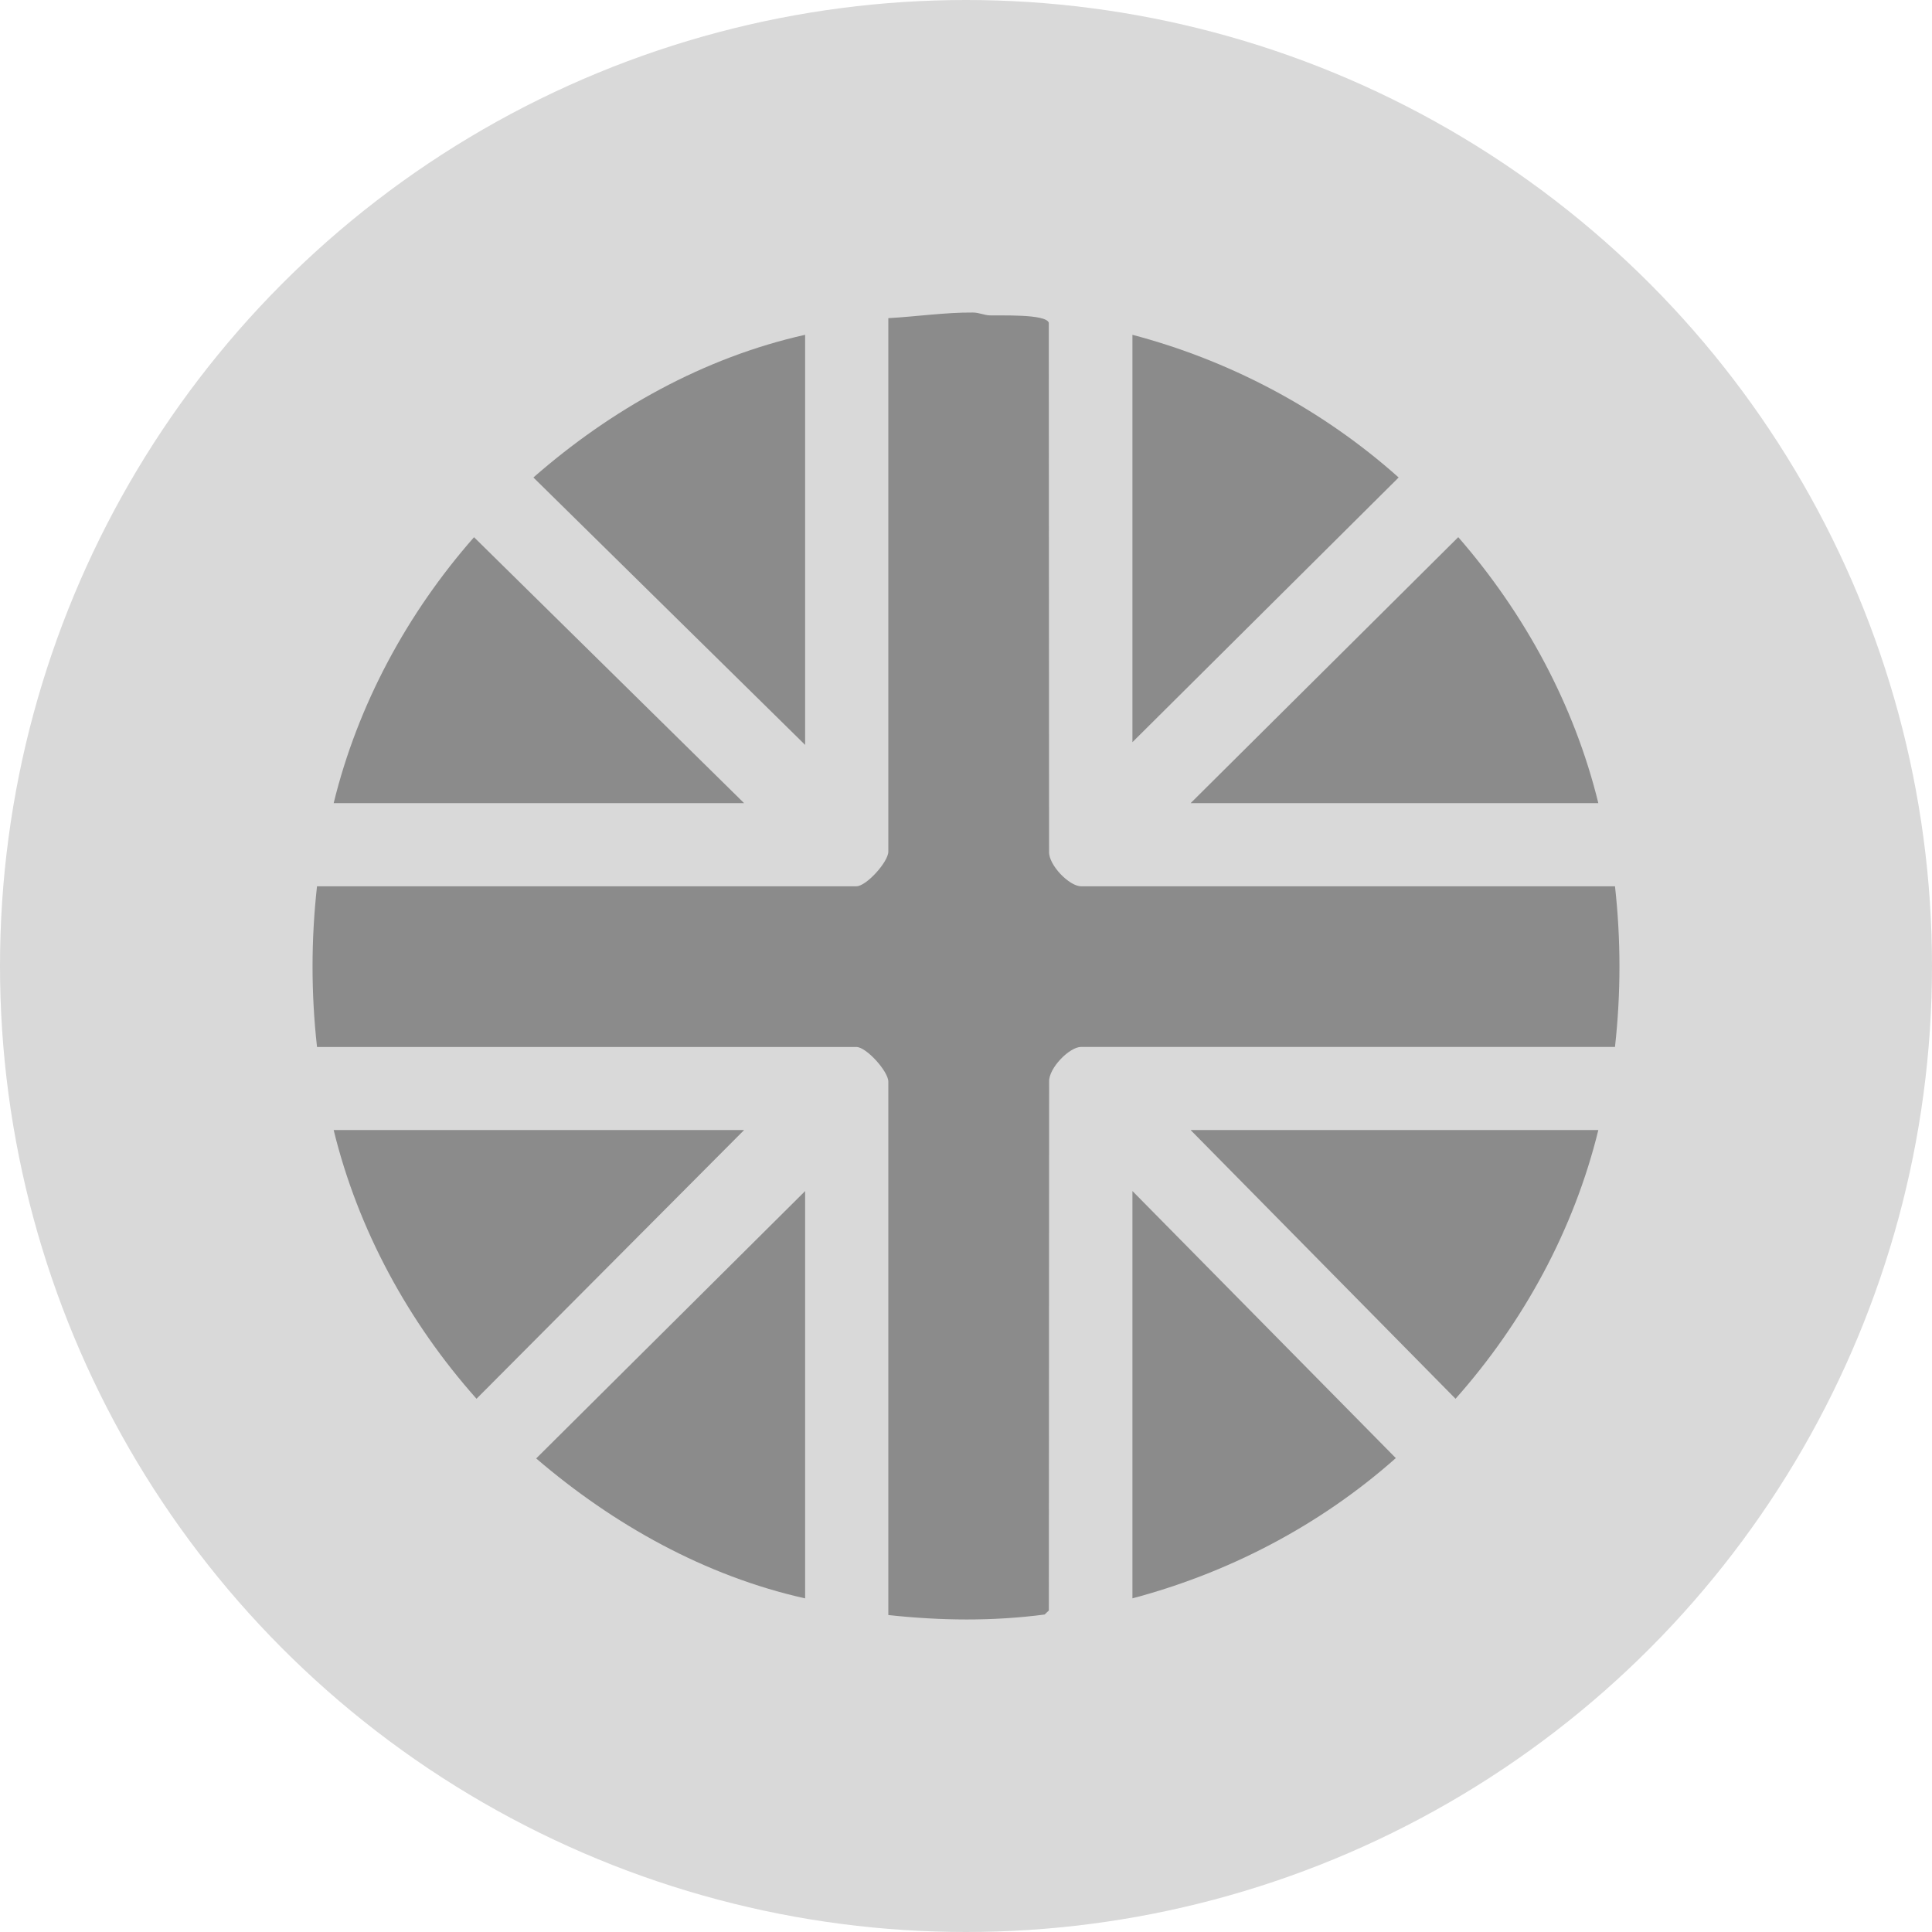 <svg width="34" height="34" viewBox="0 0 34 34" fill="none" xmlns="http://www.w3.org/2000/svg">
<circle cx="17" cy="17" r="17" fill="#D9D9D9"/>
<path d="M28.421 15.596C28.526 16.538 28.526 17.481 28.421 18.424H19.026C18.819 18.424 18.455 18.799 18.463 19.033L18.458 28.342L18.383 28.413C17.469 28.533 16.551 28.522 15.633 28.422V19.035C15.633 18.854 15.245 18.425 15.072 18.425H5.579C5.474 17.483 5.474 16.54 5.579 15.597H15.072C15.245 15.597 15.633 15.168 15.633 14.987V5.599C16.119 5.572 16.639 5.496 17.124 5.5C17.228 5.501 17.32 5.546 17.415 5.55C17.596 5.557 18.404 5.521 18.457 5.679L18.462 14.988C18.453 15.223 18.818 15.597 19.025 15.597H28.421L28.421 15.596Z" fill="#8B8B8B"/>
<path d="M14.169 5.892V13.109L9.387 8.403C10.749 7.209 12.388 6.29 14.169 5.892Z" fill="#8B8B8B"/>
<path d="M14.169 20.96V28.129C12.409 27.735 10.795 26.832 9.436 25.666L14.169 20.961V20.96Z" fill="#8B8B8B"/>
<path d="M13.095 19.887L8.386 24.616C7.19 23.272 6.3 21.641 5.872 19.887H13.095Z" fill="#8B8B8B"/>
<path d="M28.128 19.887C27.698 21.642 26.811 23.27 25.615 24.616L20.953 19.887H28.128Z" fill="#8B8B8B"/>
<path d="M13.095 14.134H5.872C6.295 12.401 7.168 10.789 8.342 9.454L13.095 14.134Z" fill="#8B8B8B"/>
<path d="M28.128 14.134H20.953L25.663 9.453C26.83 10.794 27.704 12.4 28.128 14.134H28.128Z" fill="#8B8B8B"/>
<path d="M19.929 13.061V5.892C21.661 6.349 23.279 7.211 24.614 8.403L19.929 13.061Z" fill="#8B8B8B"/>
<path d="M19.929 28.129V20.96L24.564 25.66C23.242 26.834 21.638 27.675 19.929 28.128V28.129Z" fill="#8B8B8B"/>
</svg>

